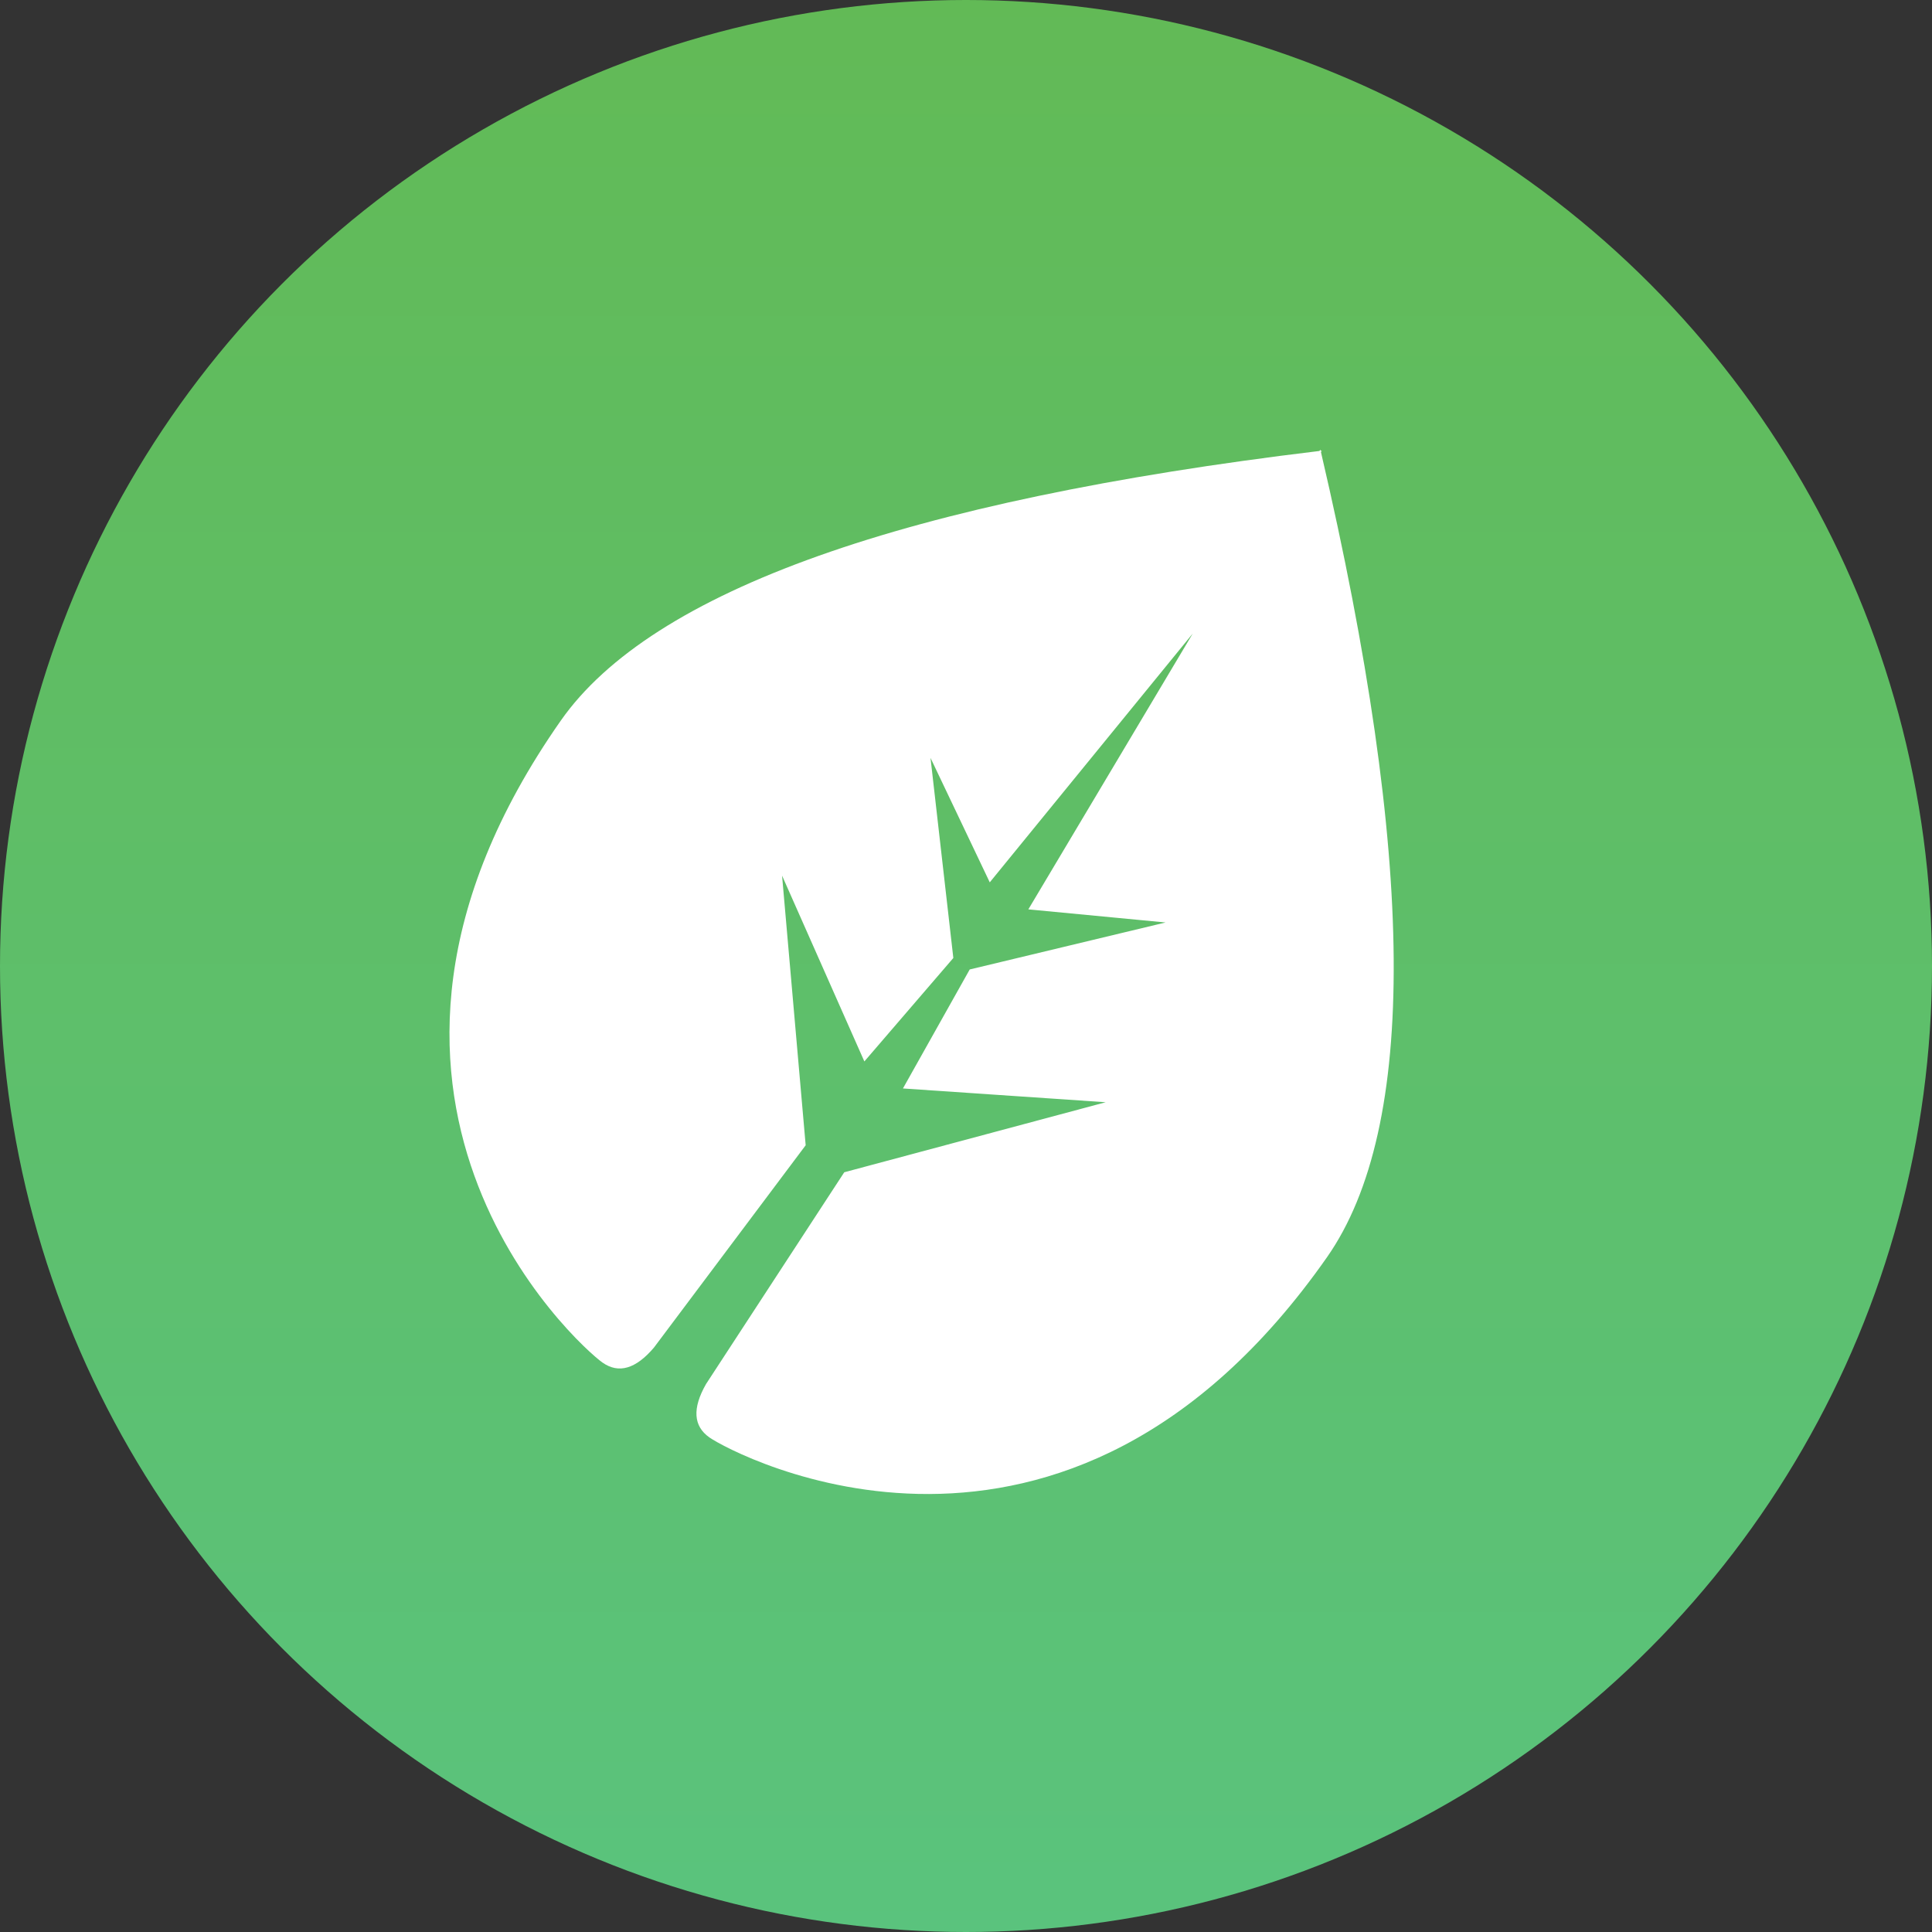 <?xml version="1.0" encoding="UTF-8"?>
<svg width="150px" height="150px" viewBox="0 0 150 150" version="1.1" xmlns="http://www.w3.org/2000/svg" xmlns:xlink="http://www.w3.org/1999/xlink">
    <rect x="0" y="0" width="150" height="150" fill="#333333" stroke="none"/>
    <!-- Generator: Sketch 52.5 (67469) - http://www.bohemiancoding.com/sketch -->
    <title>grass</title>
    <desc>Created with Sketch.</desc>
    <defs>
        <linearGradient x1="50%" y1="8.60856525e-15%" x2="50%" y2="99.815%" id="linearGradient-1">
            <stop stop-color="#62BA56" offset="0%"></stop>
            <stop stop-color="#5AC37D" offset="100%"></stop>
        </linearGradient>
    </defs>
    <g id="grass" stroke="none" stroke-width="1" fill="none" fill-rule="evenodd">
        <circle id="Oval" fill="url(#linearGradient-1)" cx="75" cy="75" r="75"></circle>
        <path d="M76.753,26.873 C76.776,26.852 76.799,26.831 76.823,26.81 L76.823,26.936 C100.985,48.588 113.066,65.568 113.066,77.875 C113.066,113.343 84.108,116.84 81.817,116.84 C80.289,116.84 79.424,115.761 79.221,113.601 L78.581,93.971 L92.089,77.875 L78.581,86.027 L77.529,75.486 L87.892,63.776 L78.581,69.053 L76.753,44.189 L74.924,69.053 L65.613,63.776 L75.976,75.486 L74.924,86.027 L61.416,77.875 L74.924,93.971 L74.284,113.601 C74.081,115.761 73.216,116.84 71.688,116.84 C69.397,116.84 40.44,113.343 40.44,77.875 C40.44,65.568 52.52,48.588 76.682,26.936 L76.682,26.81 C76.706,26.831 76.729,26.852 76.753,26.873 Z" id="Combined-Shape" fill="#FFFFFF" transform="translate(76.753, 71.825) rotate(35) translate(-76.753, -71.825) "></path>
    </g>
</svg>
